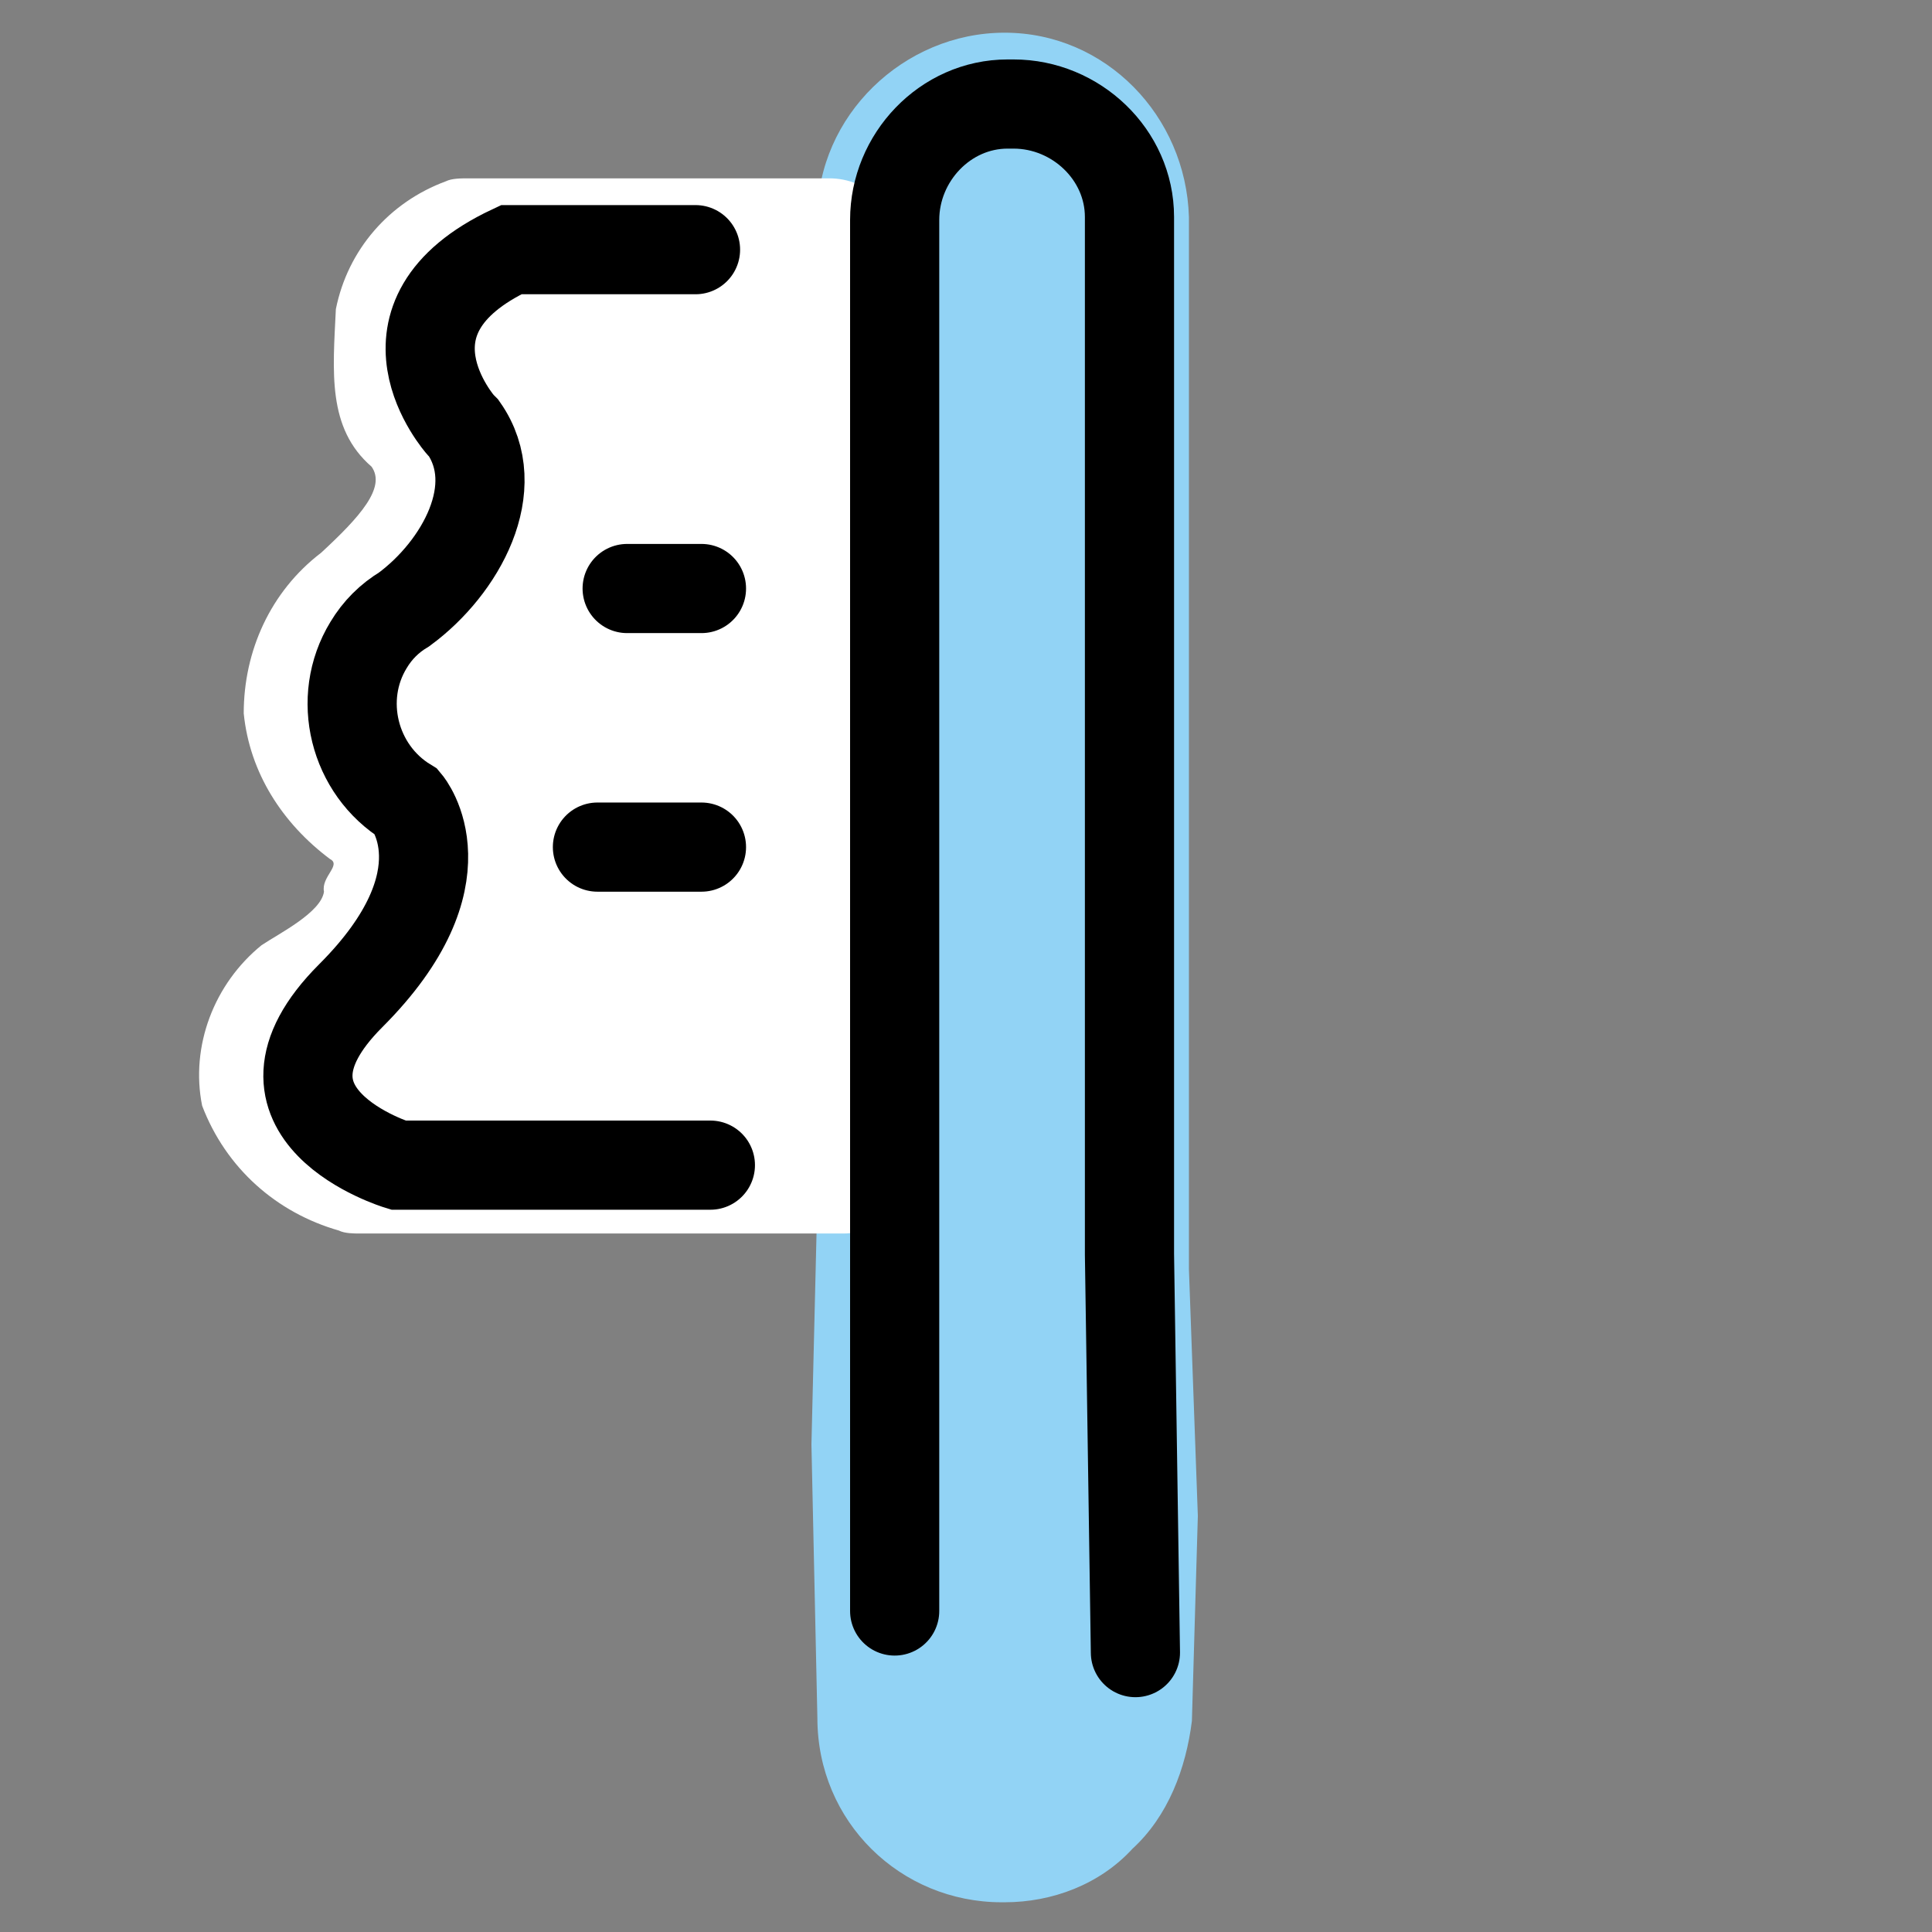 <?xml version="1.0" encoding="utf-8"?>
<!-- Generator: Adobe Illustrator 24.1.2, SVG Export Plug-In . SVG Version: 6.00 Build 0)  -->
<svg version="1.1" id="Layer_2" xmlns="http://www.w3.org/2000/svg" xmlns:xlink="http://www.w3.org/1999/xlink" x="0px" y="0px"
	 viewBox="0 0 65 65" style="enable-background:new 0 0 65 65;" xml:space="preserve">
<rect x="0" y="0" width="65" height="65" fill="#808080" stroke="none"/>
<style type="text/css">
	.st0{fill:#92D3F5;}
	.st1{fill:#FFFFFF;}
	.st2{fill:none;stroke:#000000;stroke-width:3;stroke-linecap:round;stroke-miterlimit:10;}
</style>
<g id="color_1_">
	<path class="st0" d="M38.1,62.2C37,63.4,35.4,64,33.8,64l-0.1,0c-3.4,0-6.2-2.7-6.2-6.2l-0.2-9.2l0.2-8.3l0-33
		c0-3.4,2.9-6.2,6.3-6.2c3.4,0,6.1,2.8,6.2,6.2l0,35.4l0.3,8.3l-0.2,6.9C39.9,59.5,39.3,61.1,38.1,62.2L38.1,62.2z"/>
	<path class="st1" d="M30,40.8c-0.4,0.4-1,0.7-1.6,0.7l-16.3,0c-0.2,0-0.5,0-0.7-0.1c-2.1-0.6-3.8-2.1-4.6-4.2c-0.4-2,0.4-4.1,2-5.4
		c0.6-0.4,2-1.1,2.1-1.8c-0.1-0.5,0.6-0.9,0.2-1.1C9.5,27.7,8.4,26,8.2,24c0-2.1,0.9-4.1,2.6-5.4c1.3-1.2,2.2-2.2,1.7-2.9
		c-1.5-1.3-1.3-3.2-1.2-5.3c0.4-2,1.8-3.6,3.7-4.3C15.2,6,15.5,6,15.8,6l12.1,0c1.3,0,2.3,1,2.3,2.3l0.4,30.9
		C30.7,39.7,30.5,40.3,30,40.8L30,40.8z"/>
</g>
<g id="line_1_">
	<path class="st2" d="M30.1,54.2l0-13.6l0-33.2c0-2.1,1.7-3.9,3.8-3.9l0.2,0c2.1,0,3.9,1.7,3.9,3.8l0,34.9l0.2,13.4"/>
	<line class="st2" x1="20.1" y1="28.5" x2="23.6" y2="28.5"/>
	<line class="st2" x1="21.1" y1="19.8" x2="23.6" y2="19.8"/>
	<path class="st2" d="M23.9,39.2l-10.5,0c0,0-5.6-1.7-1.6-5.7s1.9-6.5,1.9-6.5c-1.8-1.1-2.4-3.5-1.3-5.3c0.3-0.5,0.7-0.9,1.2-1.2
		c1.9-1.4,3.4-4.1,2-6.1c0,0-0.1-0.1-0.1-0.1c0,0-3.2-3.6,1.7-5.9l6.2,0"/>
</g>
</svg>
